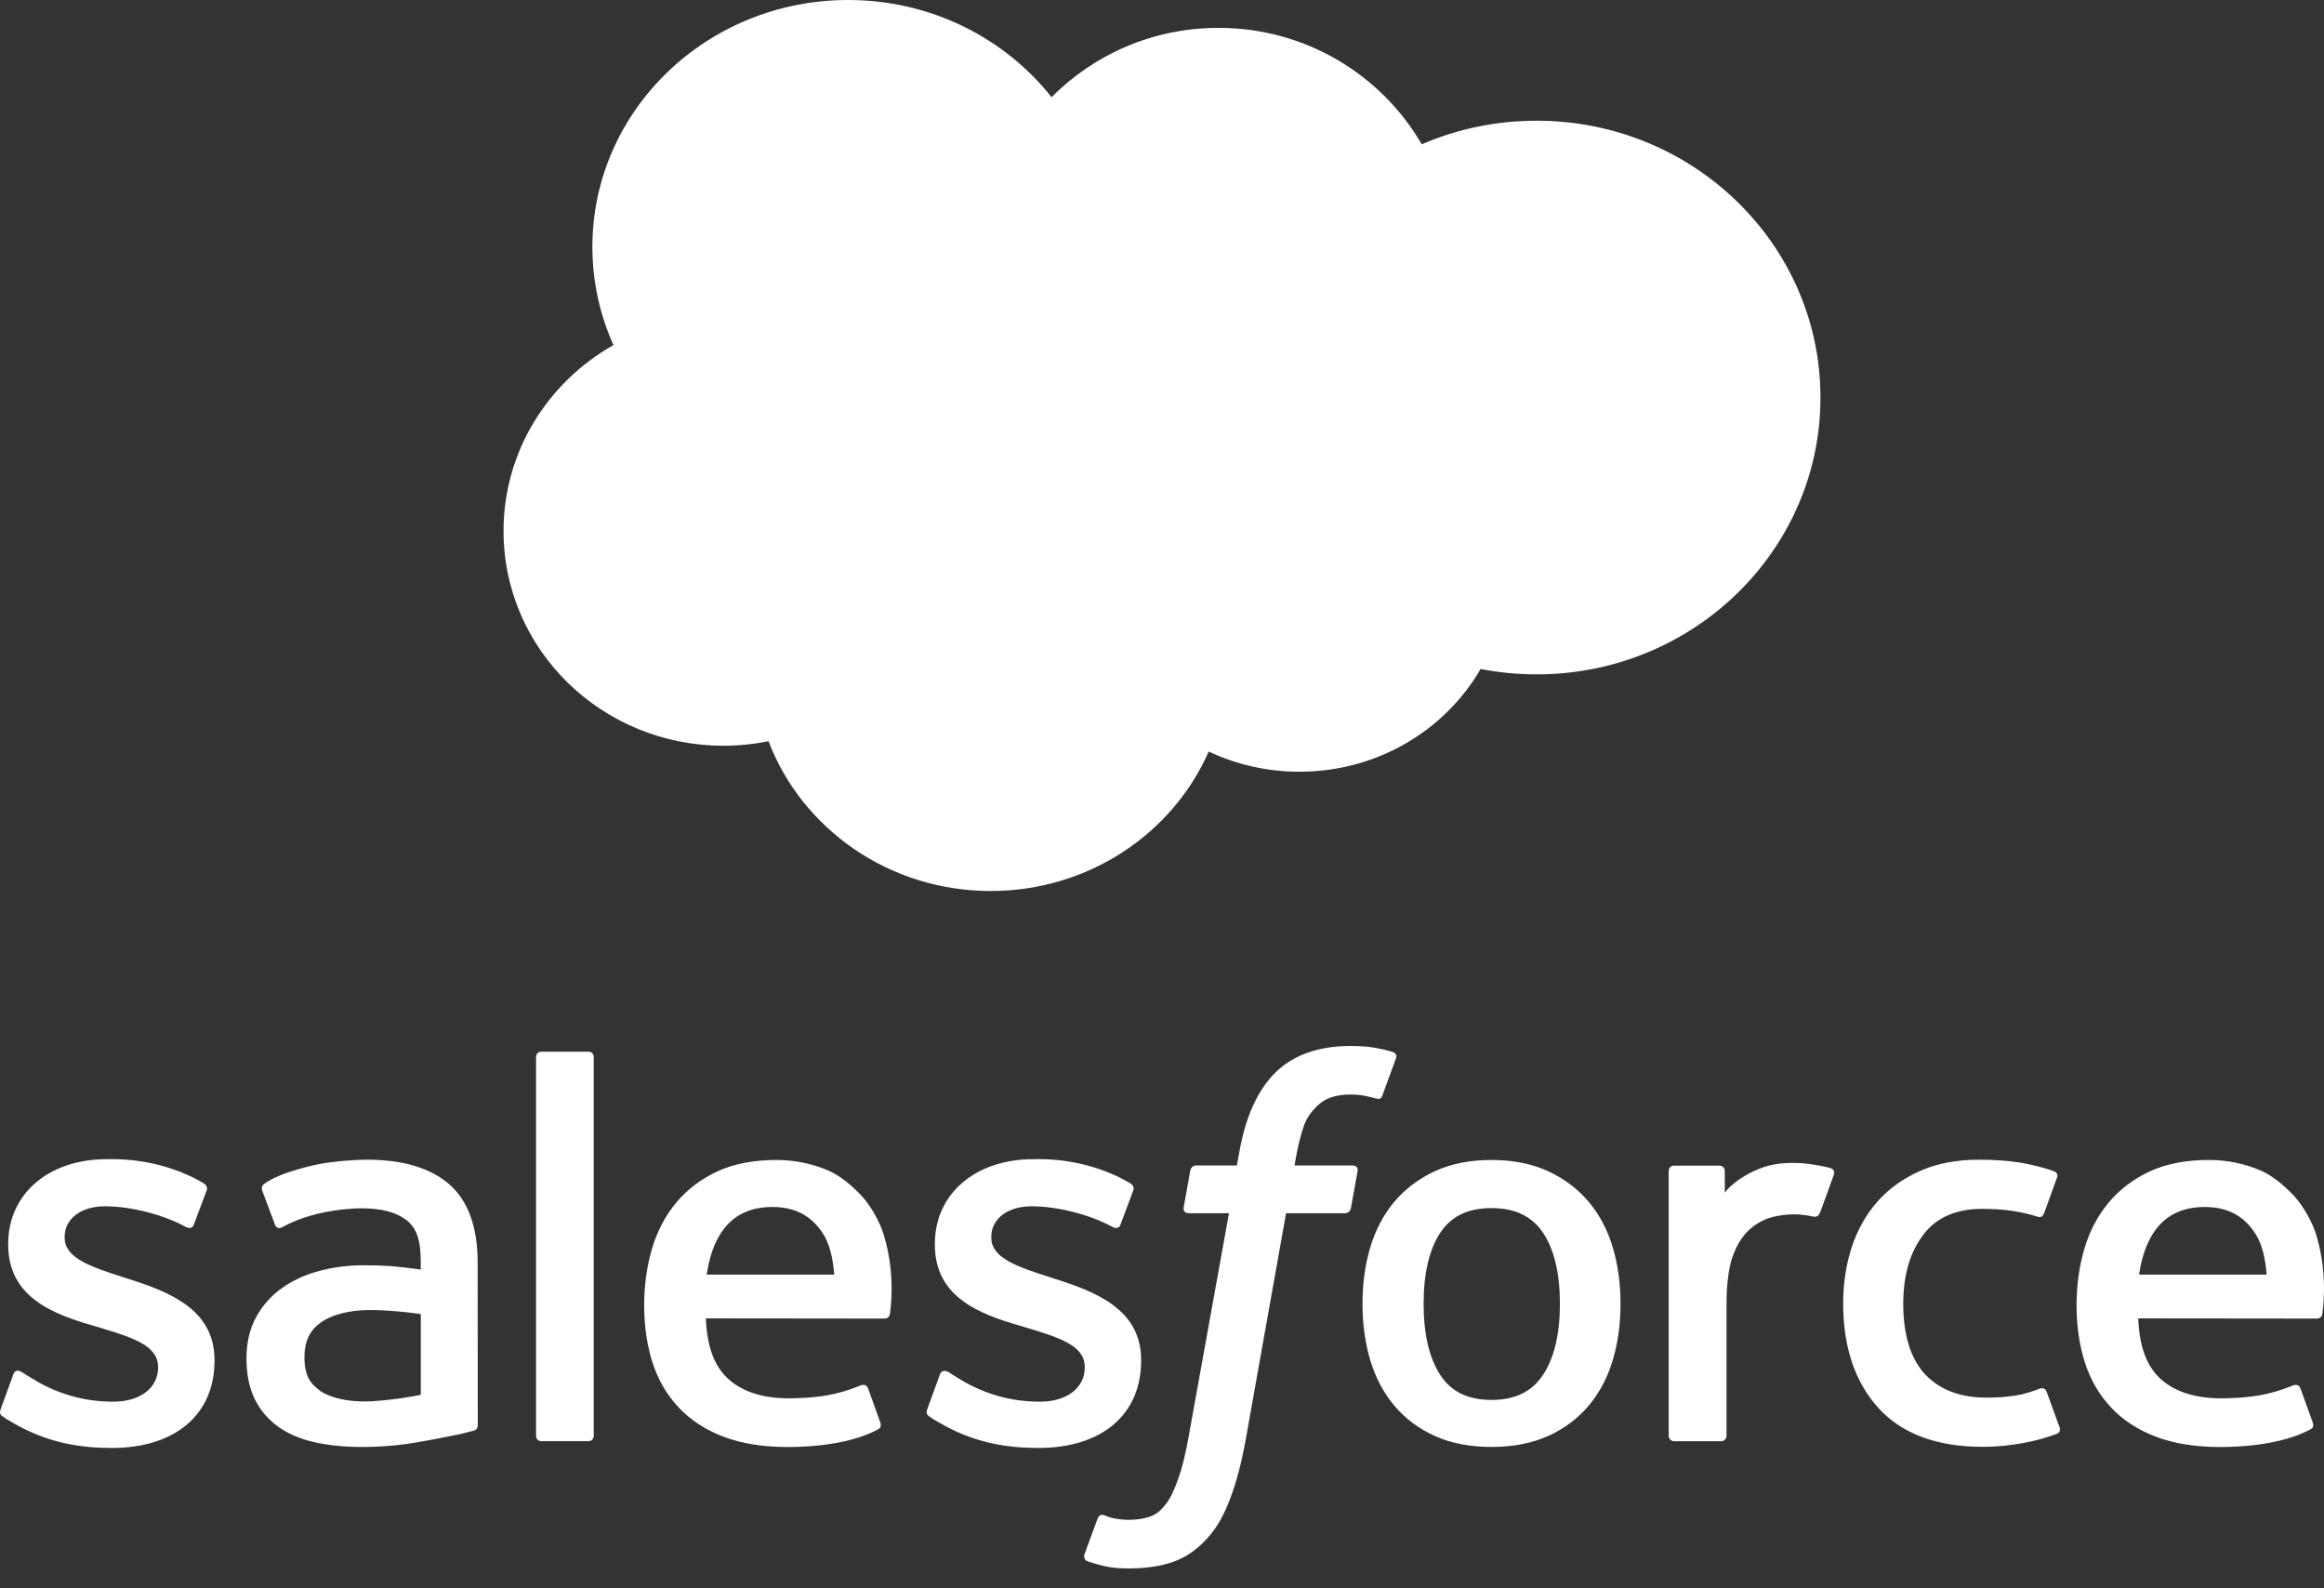 <svg width="60" height="41" viewBox="0 0 60 41" fill="none" xmlns="http://www.w3.org/2000/svg">
<rect x="0" y="0" width="60" height="41" fill="#333333" stroke="none"/>
<path d="M27.149 2.509C28.245 1.404 29.772 0.719 31.46 0.719C33.705 0.719 35.663 1.929 36.706 3.725C37.612 3.333 38.615 3.116 39.67 3.116C43.718 3.116 47 6.315 47 10.261C47 14.208 43.718 17.408 39.67 17.408C39.185 17.408 38.702 17.361 38.226 17.269C37.308 18.852 35.558 19.921 33.55 19.921C32.709 19.921 31.914 19.734 31.206 19.4C30.275 21.516 28.106 23 25.578 23C22.946 23 20.702 21.39 19.841 19.133C19.465 19.21 19.075 19.25 18.675 19.25C15.541 19.25 13 16.769 13 13.709C13 11.657 14.142 9.866 15.838 8.908C15.489 8.132 15.294 7.275 15.294 6.373C15.294 2.853 18.251 0 21.898 0C24.039 0 25.942 0.984 27.149 2.509Z" fill="white"/>
<path d="M0.018 36.373C-0.032 36.503 0.036 36.53 0.052 36.552C0.202 36.66 0.354 36.738 0.507 36.825C1.32 37.253 2.087 37.377 2.889 37.377C4.523 37.377 5.538 36.515 5.538 35.127V35.1C5.538 33.816 4.393 33.35 3.318 33.014L3.179 32.968C2.368 32.707 1.669 32.482 1.669 31.953V31.925C1.669 31.472 2.078 31.139 2.711 31.139C3.415 31.139 4.25 31.371 4.788 31.666C4.788 31.666 4.946 31.767 5.003 31.615C5.035 31.534 5.308 30.807 5.336 30.728C5.367 30.642 5.312 30.579 5.257 30.545C4.643 30.175 3.794 29.922 2.915 29.922L2.752 29.923C1.256 29.923 0.212 30.819 0.212 32.104V32.131C0.212 33.485 1.364 33.924 2.443 34.231L2.617 34.283C3.403 34.523 4.081 34.729 4.081 35.279V35.306C4.081 35.808 3.641 36.182 2.93 36.182C2.654 36.182 1.775 36.176 0.825 35.581C0.71 35.514 0.644 35.466 0.555 35.413C0.509 35.383 0.392 35.333 0.341 35.486L0.018 36.373ZM23.941 36.373C23.892 36.503 23.96 36.53 23.976 36.552C24.125 36.66 24.277 36.738 24.43 36.825C25.243 37.253 26.01 37.377 26.813 37.377C28.447 37.377 29.461 36.515 29.461 35.127V35.1C29.461 33.816 28.316 33.35 27.241 33.014L27.102 32.968C26.292 32.707 25.593 32.482 25.593 31.953V31.925C25.593 31.472 26.001 31.139 26.634 31.139C27.338 31.139 28.173 31.371 28.711 31.666C28.711 31.666 28.869 31.767 28.927 31.615C28.959 31.534 29.231 30.807 29.259 30.728C29.29 30.642 29.235 30.579 29.18 30.545C28.566 30.175 27.717 29.922 26.839 29.922L26.675 29.923C25.18 29.923 24.136 30.819 24.136 32.104V32.131C24.136 33.485 25.287 33.924 26.367 34.231L26.54 34.283C27.327 34.523 28.005 34.729 28.005 35.279V35.306C28.005 35.808 27.564 36.182 26.853 36.182C26.578 36.182 25.698 36.176 24.748 35.581C24.634 35.514 24.566 35.468 24.48 35.413C24.45 35.394 24.311 35.341 24.264 35.486L23.941 36.373ZM40.273 33.654C40.273 34.439 40.126 35.057 39.835 35.494C39.548 35.926 39.114 36.137 38.508 36.137C37.901 36.137 37.468 35.927 37.185 35.494C36.9 35.058 36.754 34.439 36.754 33.654C36.754 32.87 36.9 32.253 37.185 31.821C37.468 31.393 37.901 31.185 38.508 31.185C39.114 31.185 39.548 31.393 39.837 31.821C40.126 32.253 40.273 32.87 40.273 33.654ZM41.638 32.199C41.504 31.75 41.295 31.354 41.017 31.024C40.739 30.693 40.387 30.427 39.969 30.233C39.553 30.041 39.06 29.943 38.508 29.943C37.954 29.943 37.461 30.041 37.045 30.233C36.627 30.427 36.275 30.693 35.996 31.024C35.719 31.355 35.511 31.751 35.376 32.199C35.243 32.646 35.176 33.135 35.176 33.654C35.176 34.173 35.243 34.663 35.376 35.109C35.511 35.557 35.718 35.953 35.997 36.284C36.275 36.615 36.628 36.88 37.045 37.068C37.462 37.256 37.954 37.351 38.508 37.351C39.06 37.351 39.552 37.256 39.969 37.068C40.386 36.88 40.739 36.615 41.017 36.284C41.295 35.954 41.504 35.558 41.638 35.109C41.772 34.662 41.838 34.172 41.838 33.654C41.838 33.136 41.771 32.646 41.638 32.199ZM52.839 35.927C52.794 35.795 52.666 35.845 52.666 35.845C52.467 35.92 52.256 35.99 52.031 36.025C51.803 36.06 51.552 36.078 51.283 36.078C50.623 36.078 50.099 35.883 49.723 35.498C49.346 35.113 49.135 34.49 49.137 33.648C49.139 32.881 49.326 32.305 49.66 31.866C49.993 31.429 50.499 31.205 51.174 31.205C51.737 31.205 52.166 31.269 52.615 31.41C52.615 31.41 52.723 31.456 52.774 31.316C52.893 30.988 52.982 30.752 53.109 30.391C53.145 30.288 53.057 30.244 53.025 30.232C52.848 30.163 52.43 30.052 52.115 30.005C51.82 29.96 51.475 29.936 51.091 29.936C50.518 29.936 50.008 30.033 49.571 30.227C49.135 30.419 48.765 30.685 48.472 31.016C48.179 31.347 47.957 31.743 47.808 32.191C47.661 32.638 47.586 33.129 47.586 33.648C47.586 34.771 47.891 35.678 48.494 36.343C49.097 37.009 50.004 37.348 51.187 37.348C51.886 37.348 52.603 37.207 53.118 37.006C53.118 37.006 53.217 36.958 53.174 36.845L52.839 35.927ZM55.226 32.902C55.29 32.466 55.412 32.104 55.599 31.821C55.882 31.392 56.313 31.157 56.919 31.157C57.525 31.157 57.926 31.393 58.213 31.821C58.403 32.104 58.486 32.482 58.519 32.902H55.226ZM59.819 31.944C59.703 31.51 59.416 31.072 59.227 30.872C58.93 30.555 58.639 30.333 58.351 30.209C57.974 30.049 57.523 29.943 57.028 29.943C56.451 29.943 55.928 30.039 55.504 30.237C55.078 30.435 54.721 30.706 54.441 31.042C54.16 31.378 53.949 31.777 53.815 32.231C53.68 32.683 53.612 33.175 53.612 33.694C53.612 34.222 53.682 34.714 53.822 35.156C53.963 35.602 54.187 35.995 54.492 36.32C54.794 36.648 55.185 36.905 55.653 37.084C56.117 37.262 56.681 37.354 57.329 37.353C58.662 37.348 59.364 37.053 59.654 36.895C59.705 36.866 59.754 36.817 59.693 36.675L59.391 35.836C59.345 35.711 59.217 35.757 59.217 35.757C58.887 35.879 58.417 36.097 57.322 36.095C56.606 36.094 56.075 35.885 55.742 35.557C55.401 35.221 55.234 34.728 55.204 34.032L59.822 34.037C59.822 34.037 59.943 34.035 59.956 33.918C59.96 33.868 60.115 32.976 59.819 31.944ZM18.245 32.902C18.311 32.466 18.431 32.104 18.618 31.821C18.901 31.392 19.332 31.157 19.938 31.157C20.544 31.157 20.945 31.393 21.233 31.821C21.422 32.104 21.505 32.482 21.538 32.902H18.245ZM22.837 31.944C22.721 31.51 22.435 31.072 22.247 30.872C21.949 30.555 21.659 30.333 21.37 30.209C20.994 30.049 20.542 29.943 20.047 29.943C19.472 29.943 18.948 30.039 18.523 30.237C18.098 30.435 17.74 30.706 17.46 31.042C17.18 31.378 16.968 31.777 16.834 32.231C16.701 32.683 16.631 33.175 16.631 33.694C16.631 34.222 16.702 34.714 16.841 35.156C16.982 35.602 17.207 35.995 17.511 36.32C17.814 36.648 18.204 36.905 18.672 37.084C19.136 37.262 19.7 37.354 20.348 37.353C21.681 37.348 22.384 37.053 22.673 36.895C22.724 36.866 22.773 36.817 22.712 36.675L22.411 35.836C22.365 35.711 22.236 35.757 22.236 35.757C21.906 35.879 21.438 36.097 20.34 36.095C19.625 36.094 19.094 35.885 18.762 35.557C18.42 35.221 18.253 34.728 18.224 34.032L22.841 34.037C22.841 34.037 22.963 34.035 22.975 33.918C22.98 33.868 23.134 32.976 22.837 31.944ZM8.264 35.902C8.084 35.759 8.059 35.723 7.997 35.631C7.907 35.49 7.86 35.289 7.86 35.035C7.86 34.632 7.994 34.343 8.272 34.148C8.269 34.149 8.669 33.804 9.611 33.817C10.273 33.826 10.864 33.922 10.864 33.922V36.005C10.864 36.005 10.278 36.13 9.618 36.17C8.678 36.226 8.261 35.901 8.264 35.902ZM10.101 32.683C9.914 32.669 9.671 32.661 9.381 32.661C8.985 32.661 8.602 32.711 8.244 32.807C7.883 32.902 7.558 33.052 7.279 33.25C7 33.448 6.771 33.706 6.609 34.006C6.446 34.307 6.363 34.663 6.363 35.062C6.363 35.467 6.434 35.82 6.574 36.108C6.715 36.397 6.918 36.638 7.177 36.824C7.433 37.01 7.75 37.146 8.118 37.228C8.48 37.31 8.89 37.352 9.34 37.352C9.813 37.352 10.285 37.314 10.742 37.236C11.195 37.16 11.751 37.048 11.906 37.013C12.014 36.987 12.122 36.96 12.229 36.931C12.344 36.903 12.335 36.781 12.335 36.781L12.332 32.592C12.332 31.673 12.085 30.992 11.598 30.57C11.114 30.148 10.4 29.936 9.477 29.936C9.131 29.936 8.574 29.983 8.24 30.049C8.24 30.049 7.231 30.243 6.816 30.565C6.816 30.565 6.725 30.621 6.775 30.747L7.102 31.619C7.143 31.732 7.253 31.693 7.253 31.693C7.253 31.693 7.288 31.68 7.329 31.656C8.218 31.176 9.341 31.191 9.341 31.191C9.84 31.191 10.224 31.29 10.483 31.487C10.735 31.678 10.863 31.968 10.863 32.578V32.772C10.466 32.715 10.101 32.683 10.101 32.683ZM47.345 30.322C47.38 30.219 47.306 30.169 47.275 30.158C47.197 30.128 46.804 30.045 46.502 30.026C45.922 29.991 45.599 30.088 45.311 30.216C45.025 30.345 44.707 30.552 44.53 30.787V30.23C44.53 30.152 44.475 30.09 44.398 30.09H43.214C43.137 30.09 43.081 30.152 43.081 30.23V37.063C43.081 37.14 43.145 37.203 43.222 37.203H44.435C44.472 37.203 44.508 37.188 44.534 37.162C44.56 37.135 44.575 37.1 44.575 37.063V33.649C44.575 33.191 44.626 32.734 44.728 32.447C44.828 32.163 44.964 31.936 45.132 31.773C45.301 31.61 45.493 31.497 45.703 31.433C45.917 31.367 46.154 31.346 46.322 31.346C46.564 31.346 46.83 31.408 46.83 31.408C46.918 31.418 46.968 31.364 46.997 31.284C47.077 31.074 47.301 30.447 47.345 30.322Z" fill="white"/>
<path d="M35.958 27.155C35.81 27.11 35.676 27.08 35.501 27.047C35.324 27.016 35.113 27 34.874 27C34.038 27 33.38 27.234 32.918 27.696C32.459 28.155 32.147 28.854 31.99 29.774L31.933 30.084H30.885C30.885 30.084 30.758 30.079 30.73 30.217L30.559 31.17C30.547 31.261 30.586 31.318 30.709 31.318H31.729L30.694 37.051C30.613 37.513 30.52 37.892 30.417 38.18C30.316 38.464 30.217 38.677 30.095 38.832C29.977 38.981 29.866 39.091 29.673 39.155C29.514 39.208 29.33 39.233 29.129 39.233C29.018 39.233 28.869 39.215 28.759 39.193C28.65 39.171 28.592 39.148 28.509 39.113C28.509 39.113 28.39 39.068 28.343 39.186C28.305 39.284 28.033 40.026 28 40.117C27.968 40.208 28.014 40.279 28.071 40.3C28.207 40.348 28.308 40.379 28.494 40.423C28.75 40.483 28.967 40.486 29.17 40.486C29.594 40.486 29.982 40.427 30.303 40.312C30.626 40.196 30.907 39.994 31.157 39.722C31.426 39.427 31.595 39.118 31.756 38.696C31.916 38.279 32.053 37.761 32.162 37.158L33.203 31.318H34.724C34.724 31.318 34.852 31.322 34.878 31.184L35.05 30.232C35.062 30.14 35.023 30.084 34.9 30.084H33.423C33.431 30.051 33.498 29.536 33.667 29.05C33.74 28.844 33.876 28.677 33.991 28.562C34.104 28.449 34.235 28.369 34.378 28.323C34.524 28.276 34.691 28.253 34.874 28.253C35.012 28.253 35.149 28.269 35.253 28.29C35.396 28.321 35.451 28.337 35.489 28.348C35.64 28.393 35.66 28.349 35.69 28.277L36.042 27.315C36.079 27.212 35.989 27.168 35.958 27.155ZM15.329 37.063C15.329 37.14 15.273 37.202 15.196 37.202H13.972C13.895 37.202 13.84 37.14 13.84 37.063V27.286C13.84 27.209 13.895 27.148 13.972 27.148H15.196C15.273 27.148 15.329 27.209 15.329 27.286V37.063Z" fill="white"/>
</svg>

